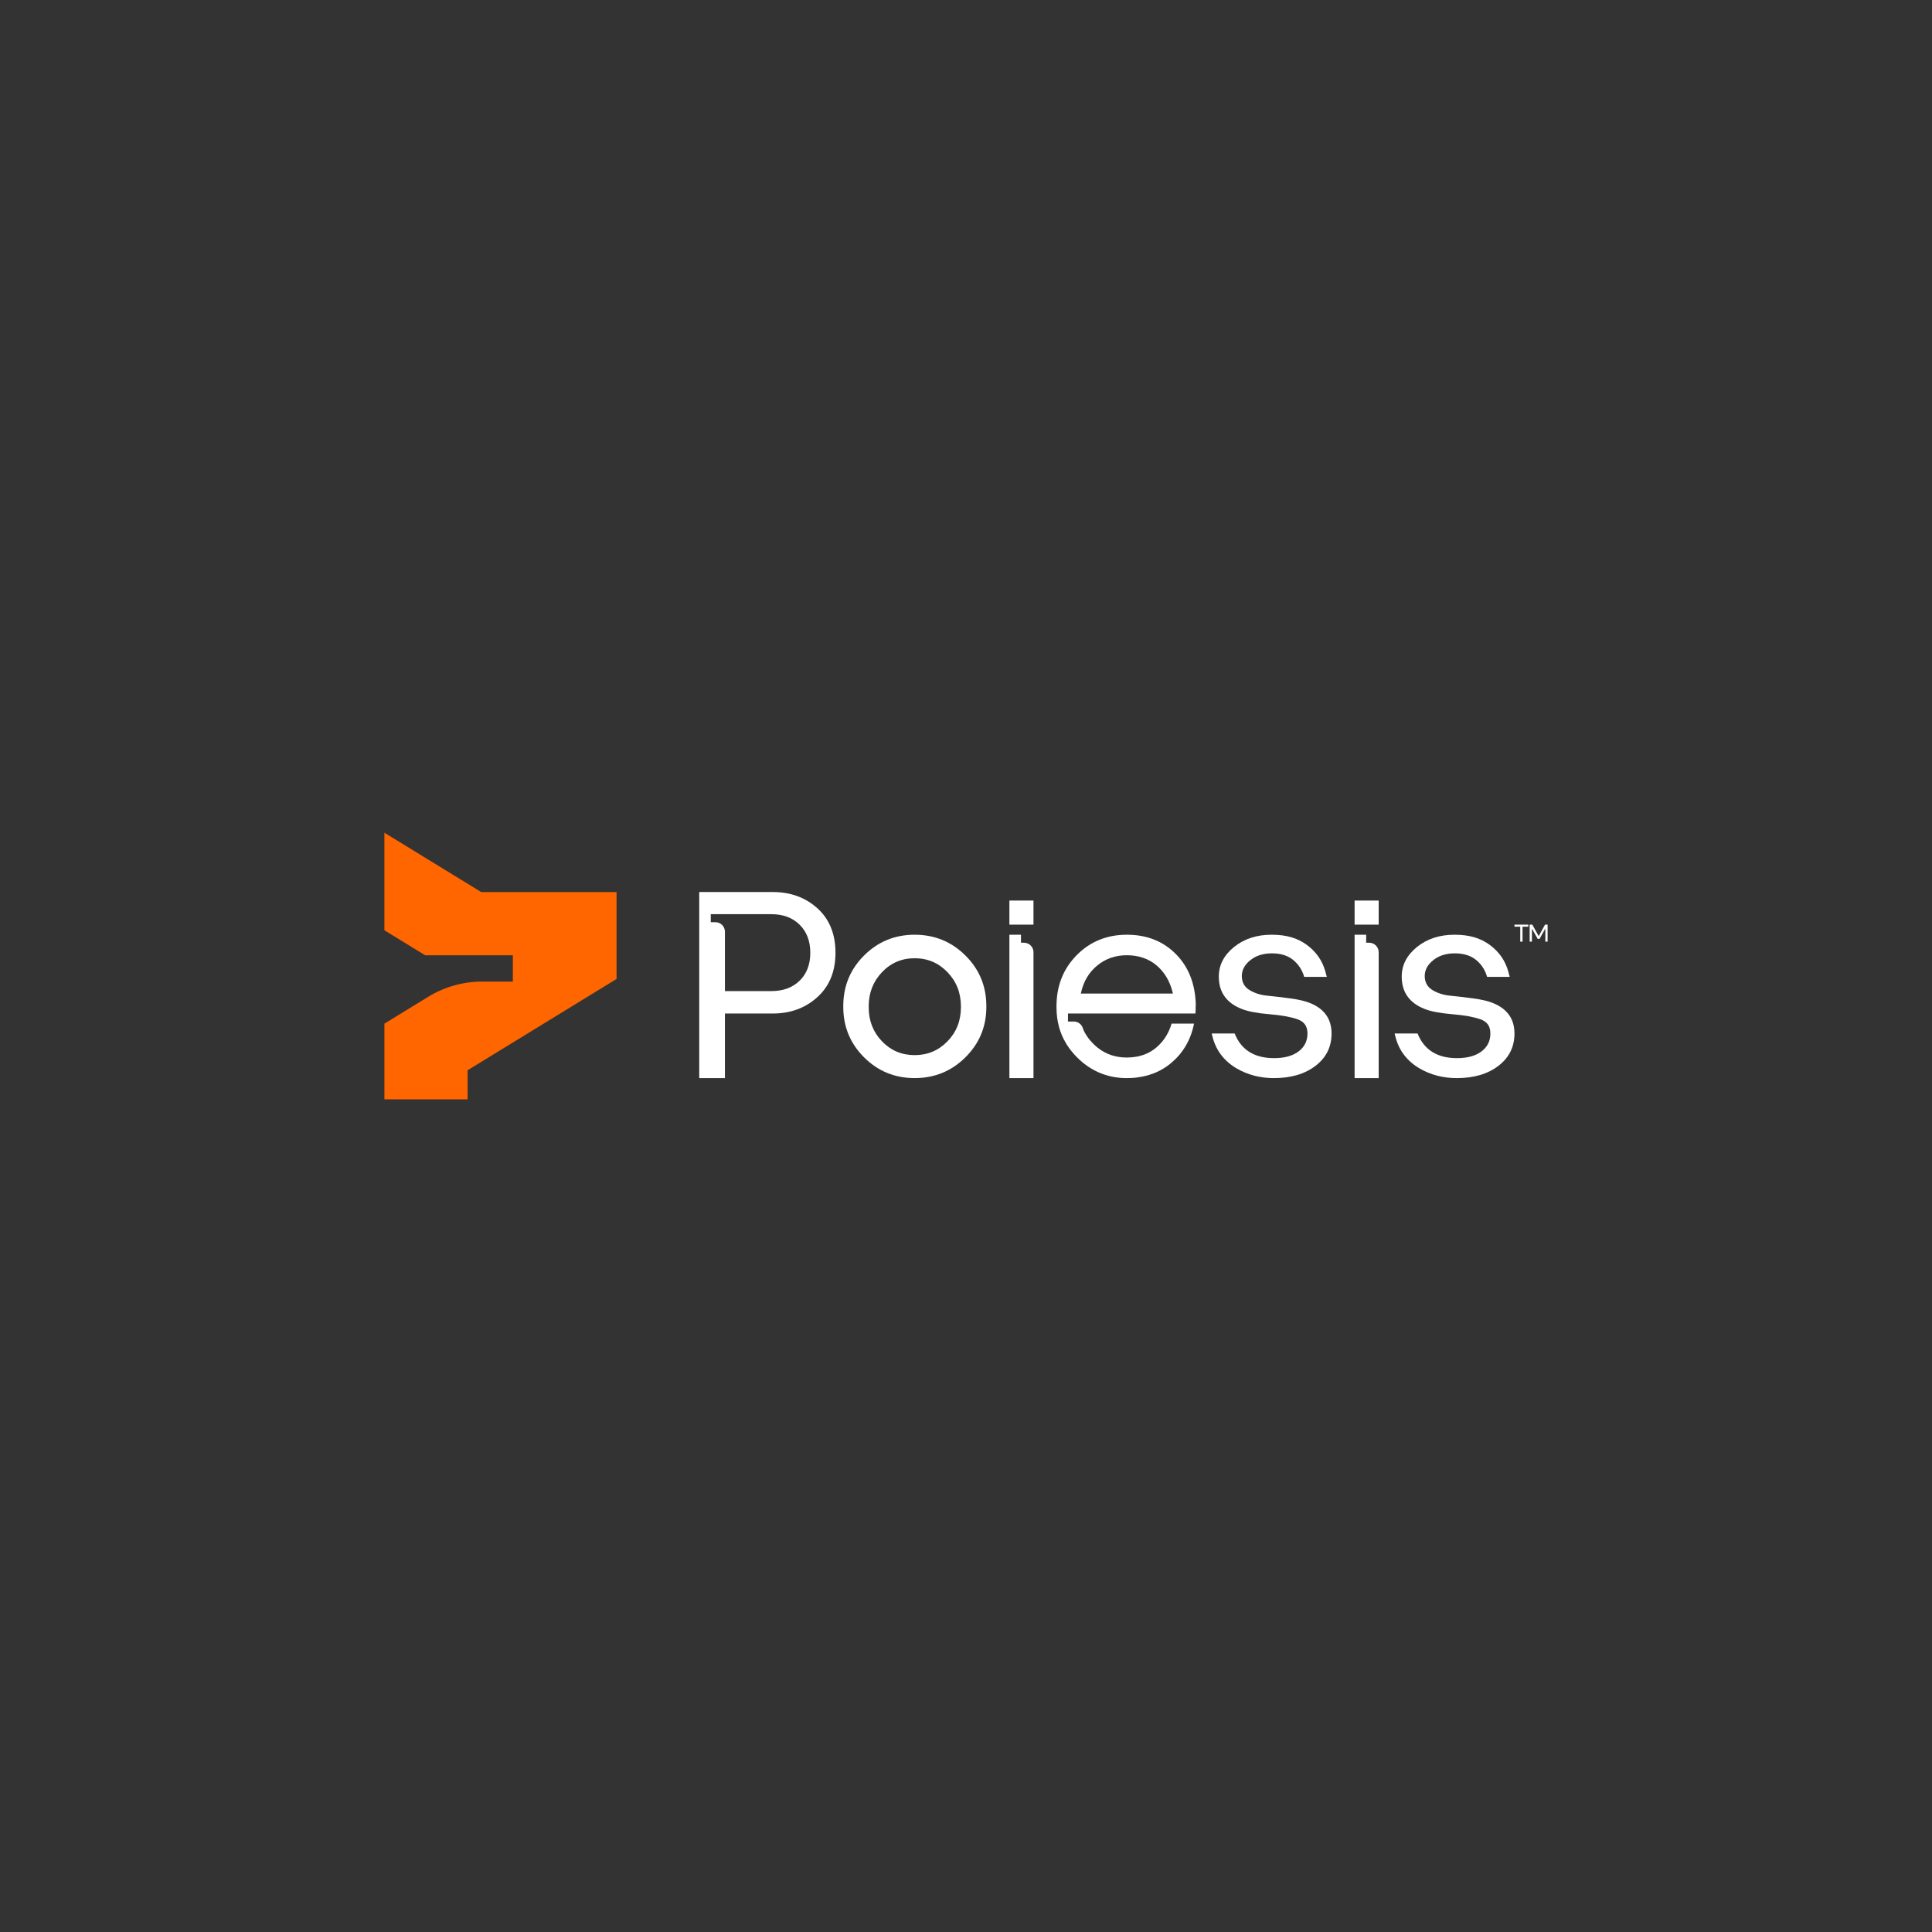 <?xml version="1.0" encoding="UTF-8"?>
<svg id="Logos" xmlns="http://www.w3.org/2000/svg" viewBox="0 0 1080 1080">
  <rect x="0" y="0" width="1080" height="1080" fill="#333333" stroke="none"/>
  <defs>
    <style>
      .cls-1 {
        opacity: .57;
      }

      .cls-1, .cls-2, .cls-3 {
        stroke-width: 0px;
      }

      .cls-1, .cls-3 {
        fill: #fff;
      }

      .cls-2 {
        fill: #f60;
      }
    </style>
  </defs>
  <g>
    <path class="cls-3" d="M849.83,526.38v-8.36h-3.24v-1.14h7.75v1.14h-3.24v8.36h-1.27ZM855.09,526.38v-9.5h1.49l3.55,6.43,3.55-6.43h1.44v9.5h-1.27v-7.31l-3.24,5.78h-1.01l-3.24-5.73v7.27h-1.27Z"/>
    <g>
      <path class="cls-3" d="M456.95,507.75c-6.73-6.07-15.05-9.1-24.93-9.1h-41.15v104.01h14.37v-36.1h26.77c9.88,0,18.2-3.06,24.93-9.18,6.73-6.12,10.1-14.37,10.1-24.78s-3.37-18.79-10.1-24.86ZM447.01,548.21c-3.98,3.88-9.23,5.81-15.76,5.81h-26.01v-33.18c0-2.94-2.38-5.33-5.33-5.33h-2.59v-4.47h33.92c6.53,0,11.78,1.96,15.76,5.89,3.98,3.93,5.96,9.15,5.96,15.68s-1.99,11.73-5.96,15.6Z"/>
      <path class="cls-3" d="M551.37,561.86c-.13-10.86-4.03-20.11-11.69-27.72-7.81-7.75-17.25-11.62-28.37-11.62s-20.55,3.88-28.3,11.62c-7.62,7.61-11.49,16.85-11.61,27.72,0,.34,0,.69,0,1.04,0,.19,0,.38,0,.57.13,10.77,4,19.96,11.61,27.57,7.75,7.75,17.18,11.62,28.3,11.62s20.57-3.88,28.37-11.62c7.66-7.61,11.56-16.8,11.69-27.57,0-.19,0-.38,0-.57,0-.35,0-.7,0-1.04ZM537.16,563.05c0,7.54-2.5,13.89-7.5,19.04-5,5.16-11.12,7.73-18.35,7.73s-13.34-2.57-18.28-7.73c-4.95-5.15-7.42-11.49-7.42-19.04,0-.08,0-.15,0-.23,0-.07,0-.15,0-.24,0-7.54,2.47-13.91,7.42-19.11,4.94-5.2,11.04-7.81,18.28-7.81s13.35,2.61,18.35,7.81c5,5.21,7.5,11.57,7.5,19.11,0,.09,0,.17,0,.24,0,.08,0,.15,0,.23Z"/>
      <path class="cls-3" d="M744.35,577.74c0,7.45-2.98,13.46-8.95,18.05-5.96,4.59-13.74,6.88-23.33,6.88-7.64,0-14.58-1.81-20.8-5.43-4.28-2.49-7.66-5.74-10.16-9.74-1.65-2.65-2.77-5.61-3.49-8.65l-.26-1.11h12.83c3.67,9.18,11.02,13.77,22.03,13.77,5.82,0,10.38-1.25,13.69-3.75,3.31-2.5,4.97-5.84,4.97-10.02s-1.86-6.63-5.58-7.96c-3.72-1.32-8.97-2.27-15.76-2.83-6.78-.55-11.95-1.55-15.52-2.98-8.46-3.37-12.7-9.38-12.7-18.05,0-6.42,2.83-11.93,8.49-16.52,5.67-4.58,12.67-6.88,21.04-6.88s14.5,1.89,19.66,5.67c5.15,3.77,8.59,8.67,10.32,14.68l.86,3.21h-12.64c-1.12-3.88-3.19-7.04-6.19-9.48-3.01-2.45-6.96-3.67-11.85-3.67s-8.93,1.28-12.08,3.83c-3.17,2.55-4.75,5.5-4.75,8.87s1.42,6.07,4.29,7.81c2.85,1.73,6.12,2.78,9.79,3.14,3.66.36,8,.86,13,1.53,4.99.66,8.87,1.61,11.62,2.83,7.64,3.26,11.47,8.87,11.47,16.83Z"/>
      <path class="cls-3" d="M577.72,532.32v70.35h-13.46v-80.16h6.47v4.48h1.67c2.94,0,5.33,2.38,5.33,5.33Z"/>
      <path class="cls-3" d="M770.69,532.32v70.35h-13.46v-80.16h6.47v4.48h1.67c2.94,0,5.33,2.38,5.33,5.33Z"/>
      <rect class="cls-3" x="564.26" y="503.42" width="13.46" height="13.46"/>
      <rect class="cls-3" x="757.23" y="503.42" width="13.46" height="13.46"/>
      <path class="cls-3" d="M846.6,577.74c0,7.45-2.98,13.46-8.95,18.05-5.96,4.59-13.74,6.88-23.33,6.88-7.64,0-14.58-1.81-20.8-5.43-4.28-2.49-7.66-5.74-10.16-9.74-1.65-2.65-2.77-5.61-3.49-8.65l-.26-1.11h12.83c3.67,9.18,11.02,13.77,22.03,13.77,5.82,0,10.38-1.25,13.69-3.75,3.31-2.5,4.97-5.84,4.97-10.02s-1.86-6.63-5.58-7.96c-3.72-1.32-8.97-2.27-15.76-2.83-6.78-.55-11.95-1.55-15.52-2.98-8.46-3.37-12.7-9.38-12.7-18.05,0-6.42,2.83-11.93,8.49-16.52,5.67-4.58,12.67-6.88,21.04-6.88s14.5,1.89,19.66,5.67c5.15,3.77,8.59,8.67,10.32,14.68l.86,3.21h-12.64c-1.12-3.88-3.19-7.04-6.19-9.48-3.01-2.45-6.96-3.67-11.85-3.67s-8.93,1.28-12.08,3.83c-3.17,2.55-4.75,5.5-4.75,8.87s1.42,6.07,4.29,7.81c2.85,1.73,6.12,2.78,9.79,3.14,3.66.36,8,.86,13,1.53,4.99.66,8.87,1.61,11.62,2.83,7.64,3.26,11.47,8.87,11.47,16.83Z"/>
      <path class="cls-1" d="M599.58,571.06h-3.6v-.02h3.23c.12,0,.25,0,.37.02Z"/>
      <path class="cls-3" d="M668.46,561.67c-.32-11.73-4.03-21.18-11.17-28.37-7.13-7.19-16.27-10.78-27.38-10.78s-20.58,3.82-28.08,11.47c-7.49,7.64-11.24,17.13-11.24,28.45v.77c0,3.65.43,7.12,1.3,10.43,0,0,0,.03,0,.03.03.09.04.17.07.25.06.23.12.45.19.67.03.09.05.17.08.26.07.22.13.43.2.66.09.26.17.53.26.79.13.39.26.78.42,1.17.09.23.18.46.28.69.09.24.18.47.28.7.14.3.26.6.4.89.17.37.35.75.54,1.12.38.74.78,1.47,1.2,2.18.21.36.43.72.65,1.07.68,1.06,1.41,2.1,2.2,3.1.53.68,1.08,1.34,1.66,1.99.3.32.59.65.89.96.3.32.6.64.93.95.84.85,1.71,1.65,2.61,2.41.03.03.08.07.12.11.22.18.43.35.64.53.24.19.47.37.71.55.43.34,1.16.87,1.61,1.18.17.12.35.24.53.37.32.2.65.42.96.62l.88.54c.43.25.87.51,1.31.74.26.14.49.26.75.39.45.23.89.44,1.35.66.26.12.54.24.79.36.26.1.53.21.78.32.26.1.53.2.8.31.26.1.54.2.8.3.81.28,1.64.54,2.47.77.28.08.55.15.84.21.16.04.33.09.5.13.2.04.41.09.61.14.31.07.62.13.94.19.32.07.64.12.95.17.32.06.64.1.96.14.32.05.65.09.97.13.32.03.65.07.99.1.32.03.66.07.98.09.26,0,.5.03.75.03.42.03.84.04,1.26.05.36.01.7,0,1.09,0,.61,0,1.22-.01,1.83-.04.34-.02.67-.03,1-.05.33,0,.66-.04.99-.07.13,0,.27-.03.4-.04.44-.03.89-.08,1.33-.14,8.55-1.06,15.75-4.54,21.61-10.45,1.54-1.54,2.91-3.2,4.14-4.97,2.97-4.28,5-9.17,6.08-14.7h-12.53c-1.62,5.45-4.45,9.88-8.49,13.32-3.17,2.7-6.91,4.44-11.21,5.19,0,0-.02,0-.03,0-1.7.31-3.48.46-5.36.46-6.32,0-11.81-1.88-16.45-5.66-.86-.7-1.67-1.44-2.43-2.22,0-.02-.03-.03-.04-.05-.11-.12-.22-.24-.33-.37h0c-1.74-1.64-3.28-4.03-4.2-5.62-.49-.84-.82-1.75-1.15-2.67-.69-1.96-2.49-3.39-4.65-3.54h-3.6v-4.47h6.54v-.02h64.71c.09-1.02.15-2.39.15-4.13,0-.04,0-.08,0-.11,0-.21,0-.43,0-.66ZM604.19,555.4c0-.09.18-.77.18-.77,1.42-6.21,4.46-11.21,9.1-14.99,4.64-3.77,10.12-5.66,16.45-5.66s12.16,1.88,16.59,5.66c4.44,3.77,7.42,8.78,8.96,14.99,0,0,.18.67.18.77h-51.45Z"/>
    </g>
  </g>
  <path class="cls-2" d="M344.66,498.66v48.58l-41.41,25.38h0s-41.85,25.65-41.85,25.65v16.26h-46.52v-42.3l24.48-15.01c9.08-5.56,19.5-8.5,30.13-8.5h17.2v-14.7h-48.99l-22.83-13.99v-54.54l54.13,33.17h75.64Z"/>
</svg>